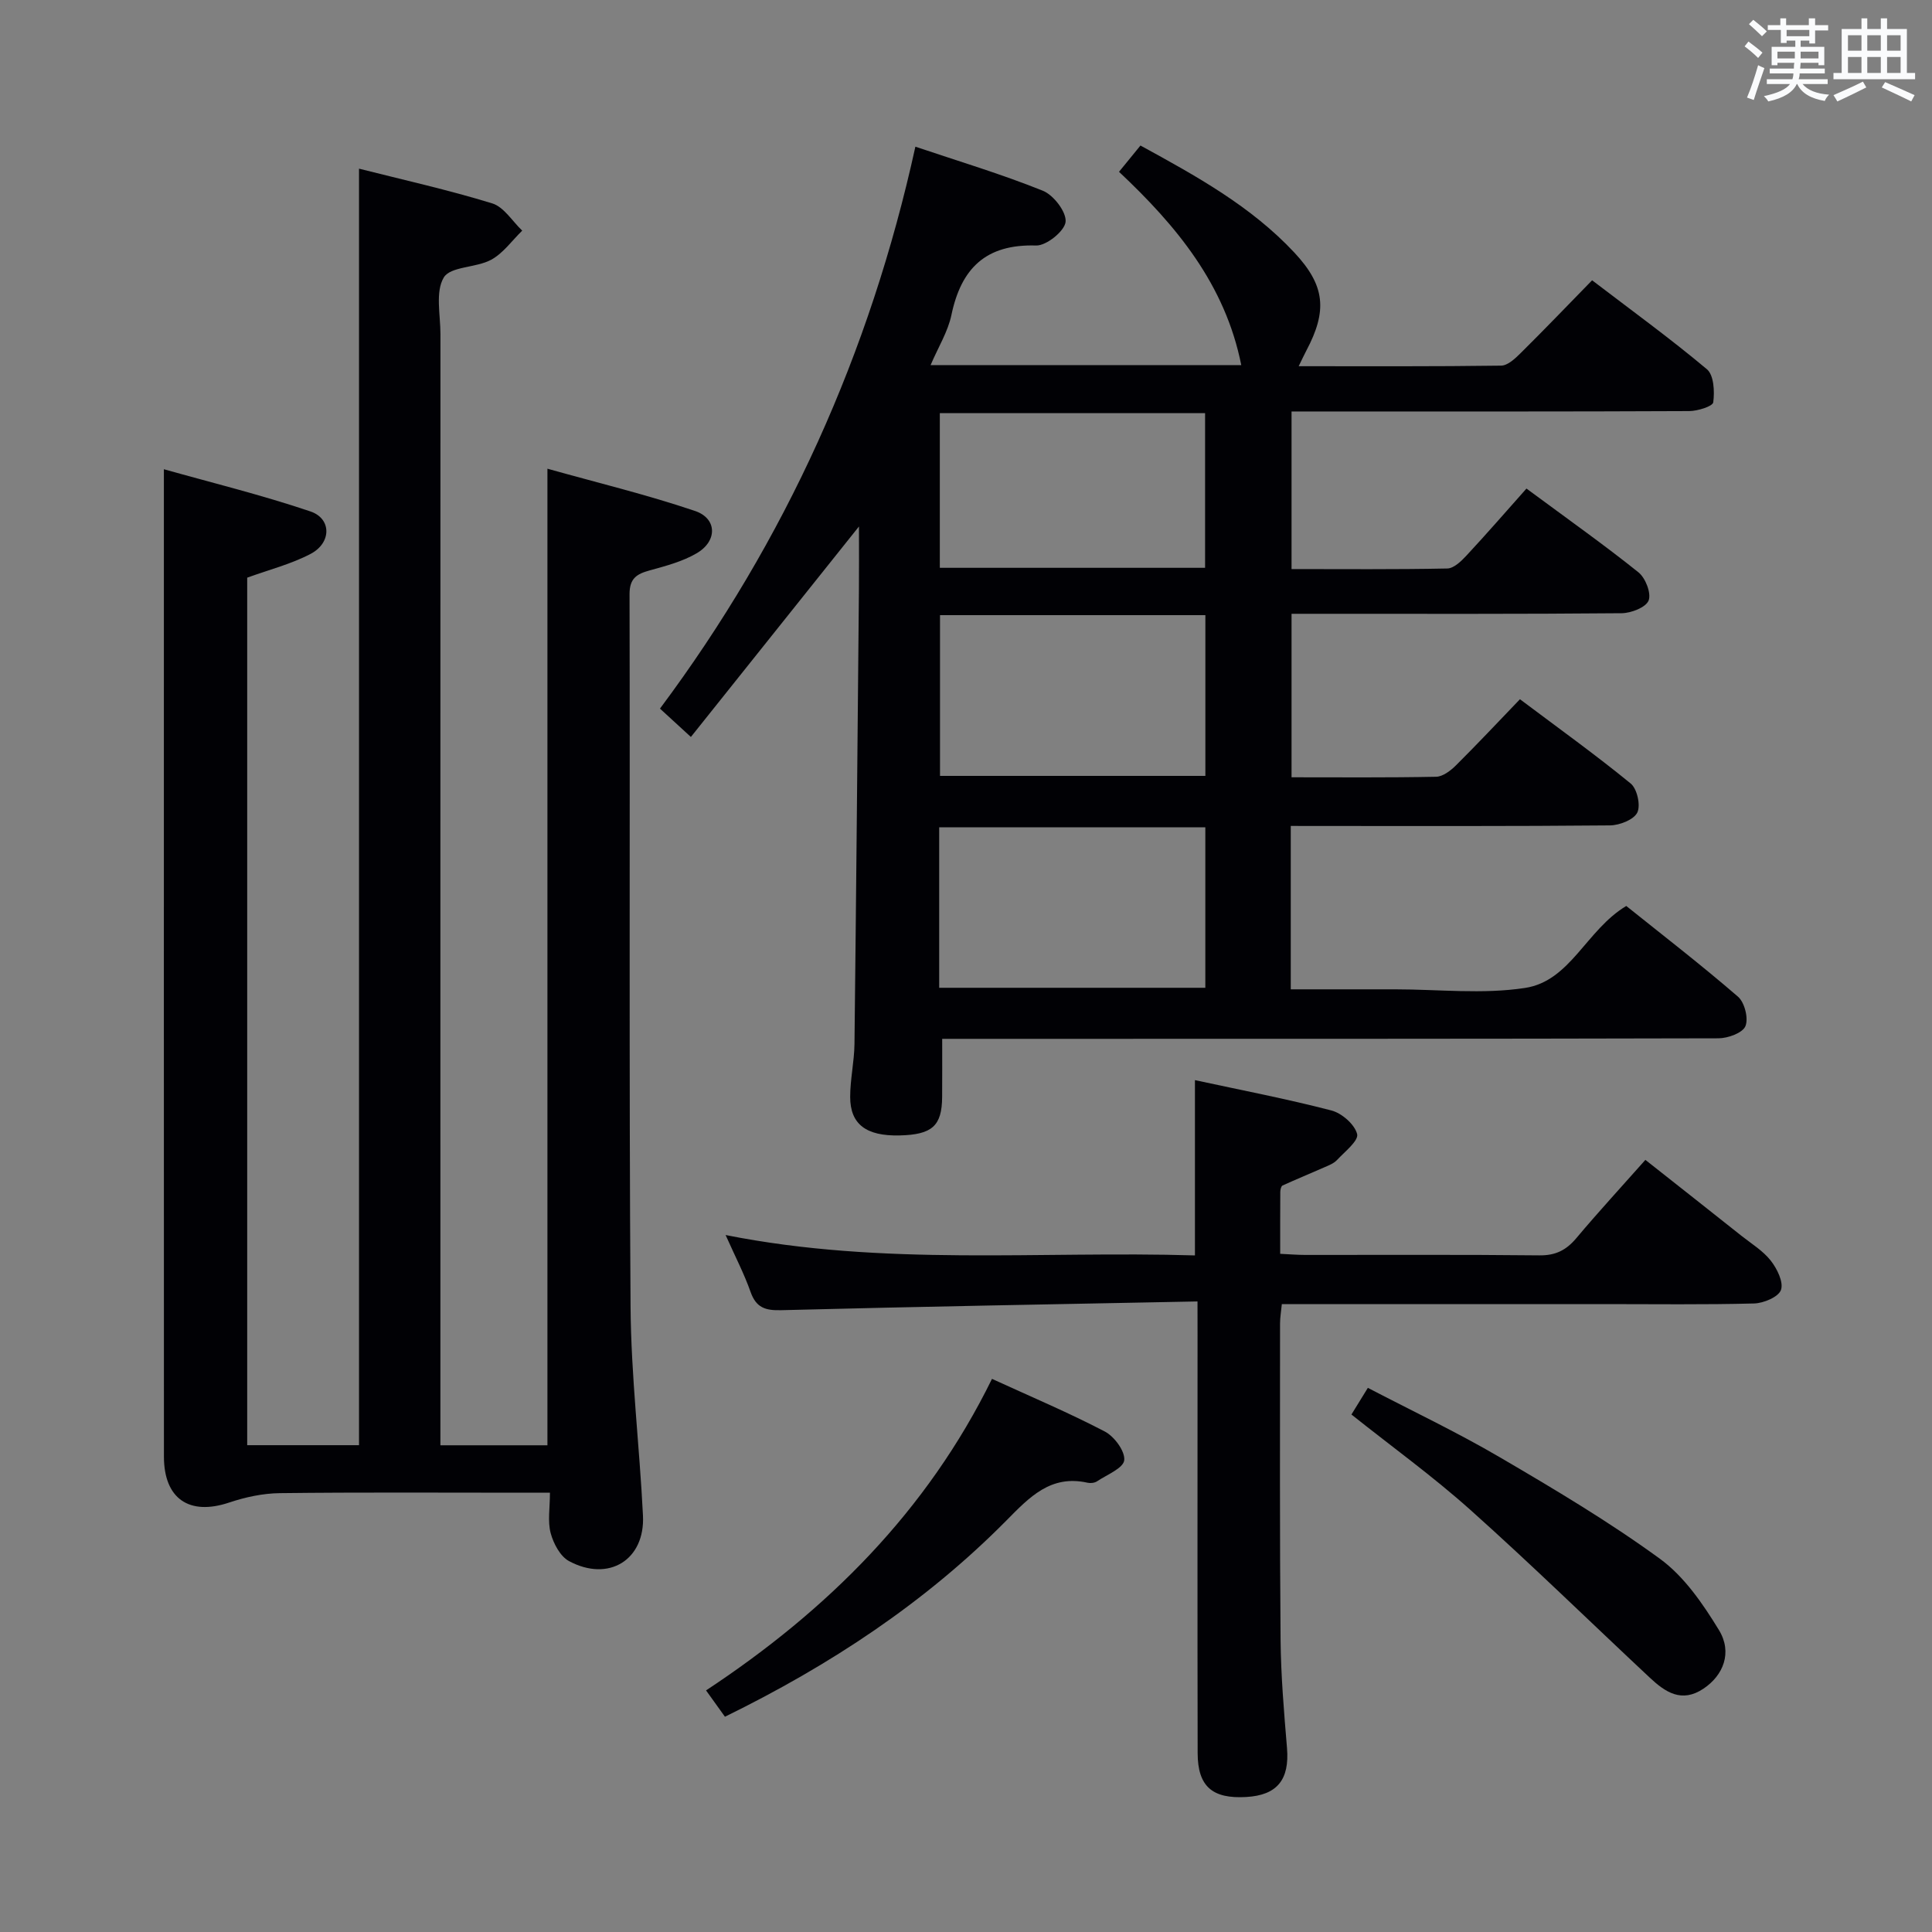 <svg enable-background="new 0 0 400 400" viewBox="0 0 400 400" xmlns="http://www.w3.org/2000/svg"><rect x="0" y="0" width="400" height="400" fill="#808080" stroke="none"/><g fill="#010105"><path d="m267.24 171v33.83h19.57 2c9 0 18.16 1.06 26.95-.29 9.4-1.44 12.65-12.01 20.94-16.97 7.52 6.03 15.51 12.19 23.13 18.78 1.38 1.19 2.21 4.51 1.54 6.11-.59 1.41-3.64 2.51-5.6 2.51-51.33.13-102.66.11-153.99.11-1.98 0-3.96 0-6.71 0 0 4.21.02 8.14-.01 12.06-.05 5.98-2.07 7.78-8.82 7.94-6.89.16-10.22-2.3-10.22-7.98 0-3.64.84-7.28.89-10.93.36-31.31.63-62.62.92-93.93.04-4.29.01-8.57.01-13.24-11.73 14.7-23.14 28.98-34.8 43.58-2.57-2.36-4.27-3.91-6.4-5.87 26.04-34.89 43.5-73.62 52.88-116.34 8.87 2.99 17.79 5.66 26.39 9.12 2.22.89 4.91 4.4 4.71 6.44-.19 1.9-3.98 4.97-6.11 4.9-10.38-.32-15.5 4.69-17.53 14.39-.72 3.44-2.71 6.62-4.31 10.37h64.32c-3.34-16.72-13.43-28.85-25.31-40.02 1.5-1.84 2.85-3.5 4.44-5.44 11.56 6.32 22.89 12.56 31.86 22.16 6.4 6.85 6.88 12.03 2.46 20.35-.44.83-.83 1.69-1.56 3.18 14.4 0 28.16.07 41.92-.12 1.36-.02 2.89-1.46 4.01-2.57 4.85-4.8 9.58-9.73 14.82-15.1 8.14 6.22 16.18 12.05 23.77 18.42 1.44 1.21 1.61 4.6 1.31 6.84-.11.84-3.23 1.81-4.98 1.82-25.5.12-51 .08-76.49.08-1.82 0-3.63 0-5.84 0v32.63c10.71 0 21.49.1 32.25-.12 1.35-.03 2.89-1.51 3.96-2.67 4.19-4.5 8.22-9.15 12.43-13.88 8.62 6.38 16.07 11.64 23.18 17.34 1.46 1.17 2.69 4.33 2.11 5.83-.55 1.43-3.61 2.62-5.58 2.64-20.83.19-41.66.12-62.49.12-1.82 0-3.64 0-5.86 0v33.85c10.03 0 19.98.09 29.93-.11 1.4-.03 3-1.26 4.1-2.35 4.37-4.34 8.58-8.83 13.26-13.7 7.96 5.98 15.63 11.48 22.93 17.45 1.33 1.09 2.1 4.54 1.36 6.02-.74 1.49-3.68 2.63-5.66 2.65-20.16.19-40.33.12-60.49.12-1.8-.01-3.58-.01-5.59-.01zm-17.68-43.64c-18.69 0-36.77 0-54.94 0v33.28h54.94c0-11.19 0-22.08 0-33.28zm-55.11 77.15h55.1c0-11.2 0-22.09 0-33.23-18.46 0-36.66 0-55.1 0zm55.05-86.95c0-11.04 0-21.44 0-32.02-18.51 0-36.69 0-54.92 0v32.02z"/><path d="m113.34 97.04c10.36 2.91 20.61 5.38 30.56 8.75 4.59 1.55 4.65 6.23.37 8.74-2.94 1.73-6.41 2.64-9.74 3.56-2.7.74-4.2 1.64-4.19 4.95.12 49.15-.12 98.31.21 147.46.1 14.44 1.86 28.85 2.57 43.29.45 9.17-7.09 13.83-15.31 9.42-1.82-.98-3.22-3.63-3.8-5.79-.65-2.45-.15-5.2-.15-8.37-2.36 0-4.14 0-5.93 0-16.66 0-33.33-.11-49.99.09-3.53.04-7.18.83-10.54 1.96-8.21 2.74-13.45-.79-13.46-9.51-.02-60.65-.01-121.3-.01-181.95 0-7.11 0-14.22 0-22.49 9.9 2.79 20.27 5.33 30.35 8.74 4.4 1.49 4.36 6.51.04 8.78-4.05 2.13-8.61 3.28-13.14 4.93v179.61h23.15c0-88.11 0-175.85 0-264.29 9.17 2.32 18.48 4.39 27.58 7.19 2.42.74 4.16 3.7 6.21 5.64-2.12 2.06-3.93 4.67-6.43 6.03-3.11 1.69-8.42 1.35-9.81 3.67-1.78 2.98-.69 7.72-.69 11.71-.02 74.65-.01 149.29-.01 223.94v6.13h22.16c0-67.25 0-134.14 0-202.19z"/><path d="m247.93 269.45c-29.25.58-57.71 1.07-86.16 1.81-3.33.09-5.22-.51-6.38-3.8-1.31-3.72-3.15-7.25-5.16-11.76 32.76 6.53 65 3.25 97.17 4.22 0-12.36 0-24.06 0-36.29 9.53 2.06 18.97 3.87 28.25 6.28 2.16.56 4.83 2.89 5.33 4.89.34 1.38-2.58 3.66-4.19 5.39-.65.69-1.67 1.08-2.58 1.48-2.89 1.28-5.81 2.47-8.68 3.78-.3.14-.45.87-.46 1.33-.03 4.14-.02 8.27-.02 12.81 1.94.09 3.55.23 5.16.23 16.17.02 32.33-.09 48.49.09 3.36.04 5.56-1.07 7.65-3.55 4.49-5.35 9.23-10.49 14.31-16.22 6.71 5.3 13.32 10.5 19.9 15.73 2.09 1.65 4.47 3.1 6.07 5.15 1.3 1.66 2.67 4.44 2.1 6.05-.51 1.45-3.59 2.75-5.57 2.8-10.33.27-20.66.13-30.99.13-22.15 0-44.3 0-66.78 0-.14 1.48-.37 2.75-.37 4.01 0 21.83-.08 43.66.11 65.49.07 7.48.71 14.96 1.33 22.41.54 6.53-2.01 9.77-8.44 10.14-7.03.41-10.04-2.19-10.06-9.08-.06-28.83-.02-57.66-.02-86.49-.01-1.96-.01-3.92-.01-7.03z"/><path d="m205.38 285.48c8.1 3.71 15.89 7 23.36 10.9 1.97 1.03 4.23 4.09 4.02 5.95-.19 1.65-3.58 2.99-5.63 4.36-.5.33-1.33.43-1.93.3-7.66-1.73-12.06 2.98-16.85 7.83-16.78 16.95-36.41 29.91-58.26 40.61-1.16-1.61-2.28-3.17-3.91-5.45 25.1-16.56 45.76-37.09 59.2-64.5z"/><path d="m279.8 292.86c1.03-1.67 1.96-3.19 3.4-5.52 9.19 4.79 18.45 9.18 27.25 14.33 11.32 6.62 22.64 13.35 33.22 21.06 5.02 3.66 8.9 9.32 12.21 14.74 2.85 4.66.92 9.41-3.21 12.16-4.51 3.01-7.89.71-11.08-2.27-12.39-11.59-24.52-23.45-37.16-34.75-7.77-6.95-16.27-13.09-24.63-19.75z"/></g><path d="m361.2 9.6.8-1c.9.7 1.9 1.4 2.9 2.3l-.9 1.1c-1-1-2-1.8-2.8-2.4zm.5 10.6c.9-2.1 1.6-4.3 2.3-6.7.4.2.8.4 1.3.6-.7 2.1-1.5 4.3-2.2 6.6zm.4-15.2.9-.9c1 .8 2 1.6 2.8 2.4l-1 1c-.9-.9-1.8-1.7-2.7-2.5zm12.5-1.2h1.2v1.4h2.7v1.1h-2.7v2.7h-1.2v-.6h-1.8v1.3h4.9v3.8h-1.2v-.5h-3.7c0 .4-.1.9-.1 1.2h5.1v1h-5.2c0 .5-.1.9-.2 1.2h6v1h-5.2c1.1 1.3 2.9 2 5.5 2.2-.4.4-.7.8-.9 1.3-2.9-.5-4.8-1.6-5.7-3.5h-.1c-.8 1.7-2.7 2.9-5.9 3.6-.2-.4-.6-.8-.9-1.1 2.8-.6 4.6-1.4 5.4-2.5h-4.8v-1h5.3c.1-.3.2-.7.2-1.2h-4.9v-1h5c0-.4 0-.8.1-1.2h-3.5v.5h-1.2v-3.8h4.9v-1.3h-1.8v.5h-1.2v-2.7h-2.7v-1h2.6v-1.4h1.2v1.4h4.7v-1.4zm-6.6 8.3h3.6c0-.4 0-.9 0-1.4h-3.6zm1.9-4.6h4.7v-1.3h-4.7zm6.6 3.2h-3.7v1.4h3.7z" fill="#fafbfc"/><path d="m385.3 3.8h1.3v2.2h2.8v-2.2h1.3v2.2h4.1v9.1h1.7v1.3h-16.9v-1.3h1.7v-9.1h4.1v-2.2zm.4 13.1.7 1.2c-1.8.9-3.8 1.9-6 2.9-.2-.4-.5-.8-.8-1.3 2.3-1 4.3-1.9 6.1-2.8zm-3.1-6.4h2.8v-3.2h-2.8zm0 4.6h2.8v-3.3h-2.8zm4-4.6h2.8v-3.2h-2.8zm0 4.6h2.8v-3.3h-2.8zm3.7 1.9c2.1.9 4.1 1.8 6.1 2.7l-.7 1.3c-2.2-1.1-4.2-2-6.1-2.9zm3.2-9.7h-2.8v3.2h2.8zm-2.8 7.8h2.8v-3.3h-2.8z" fill="#fafbfc"/></svg>